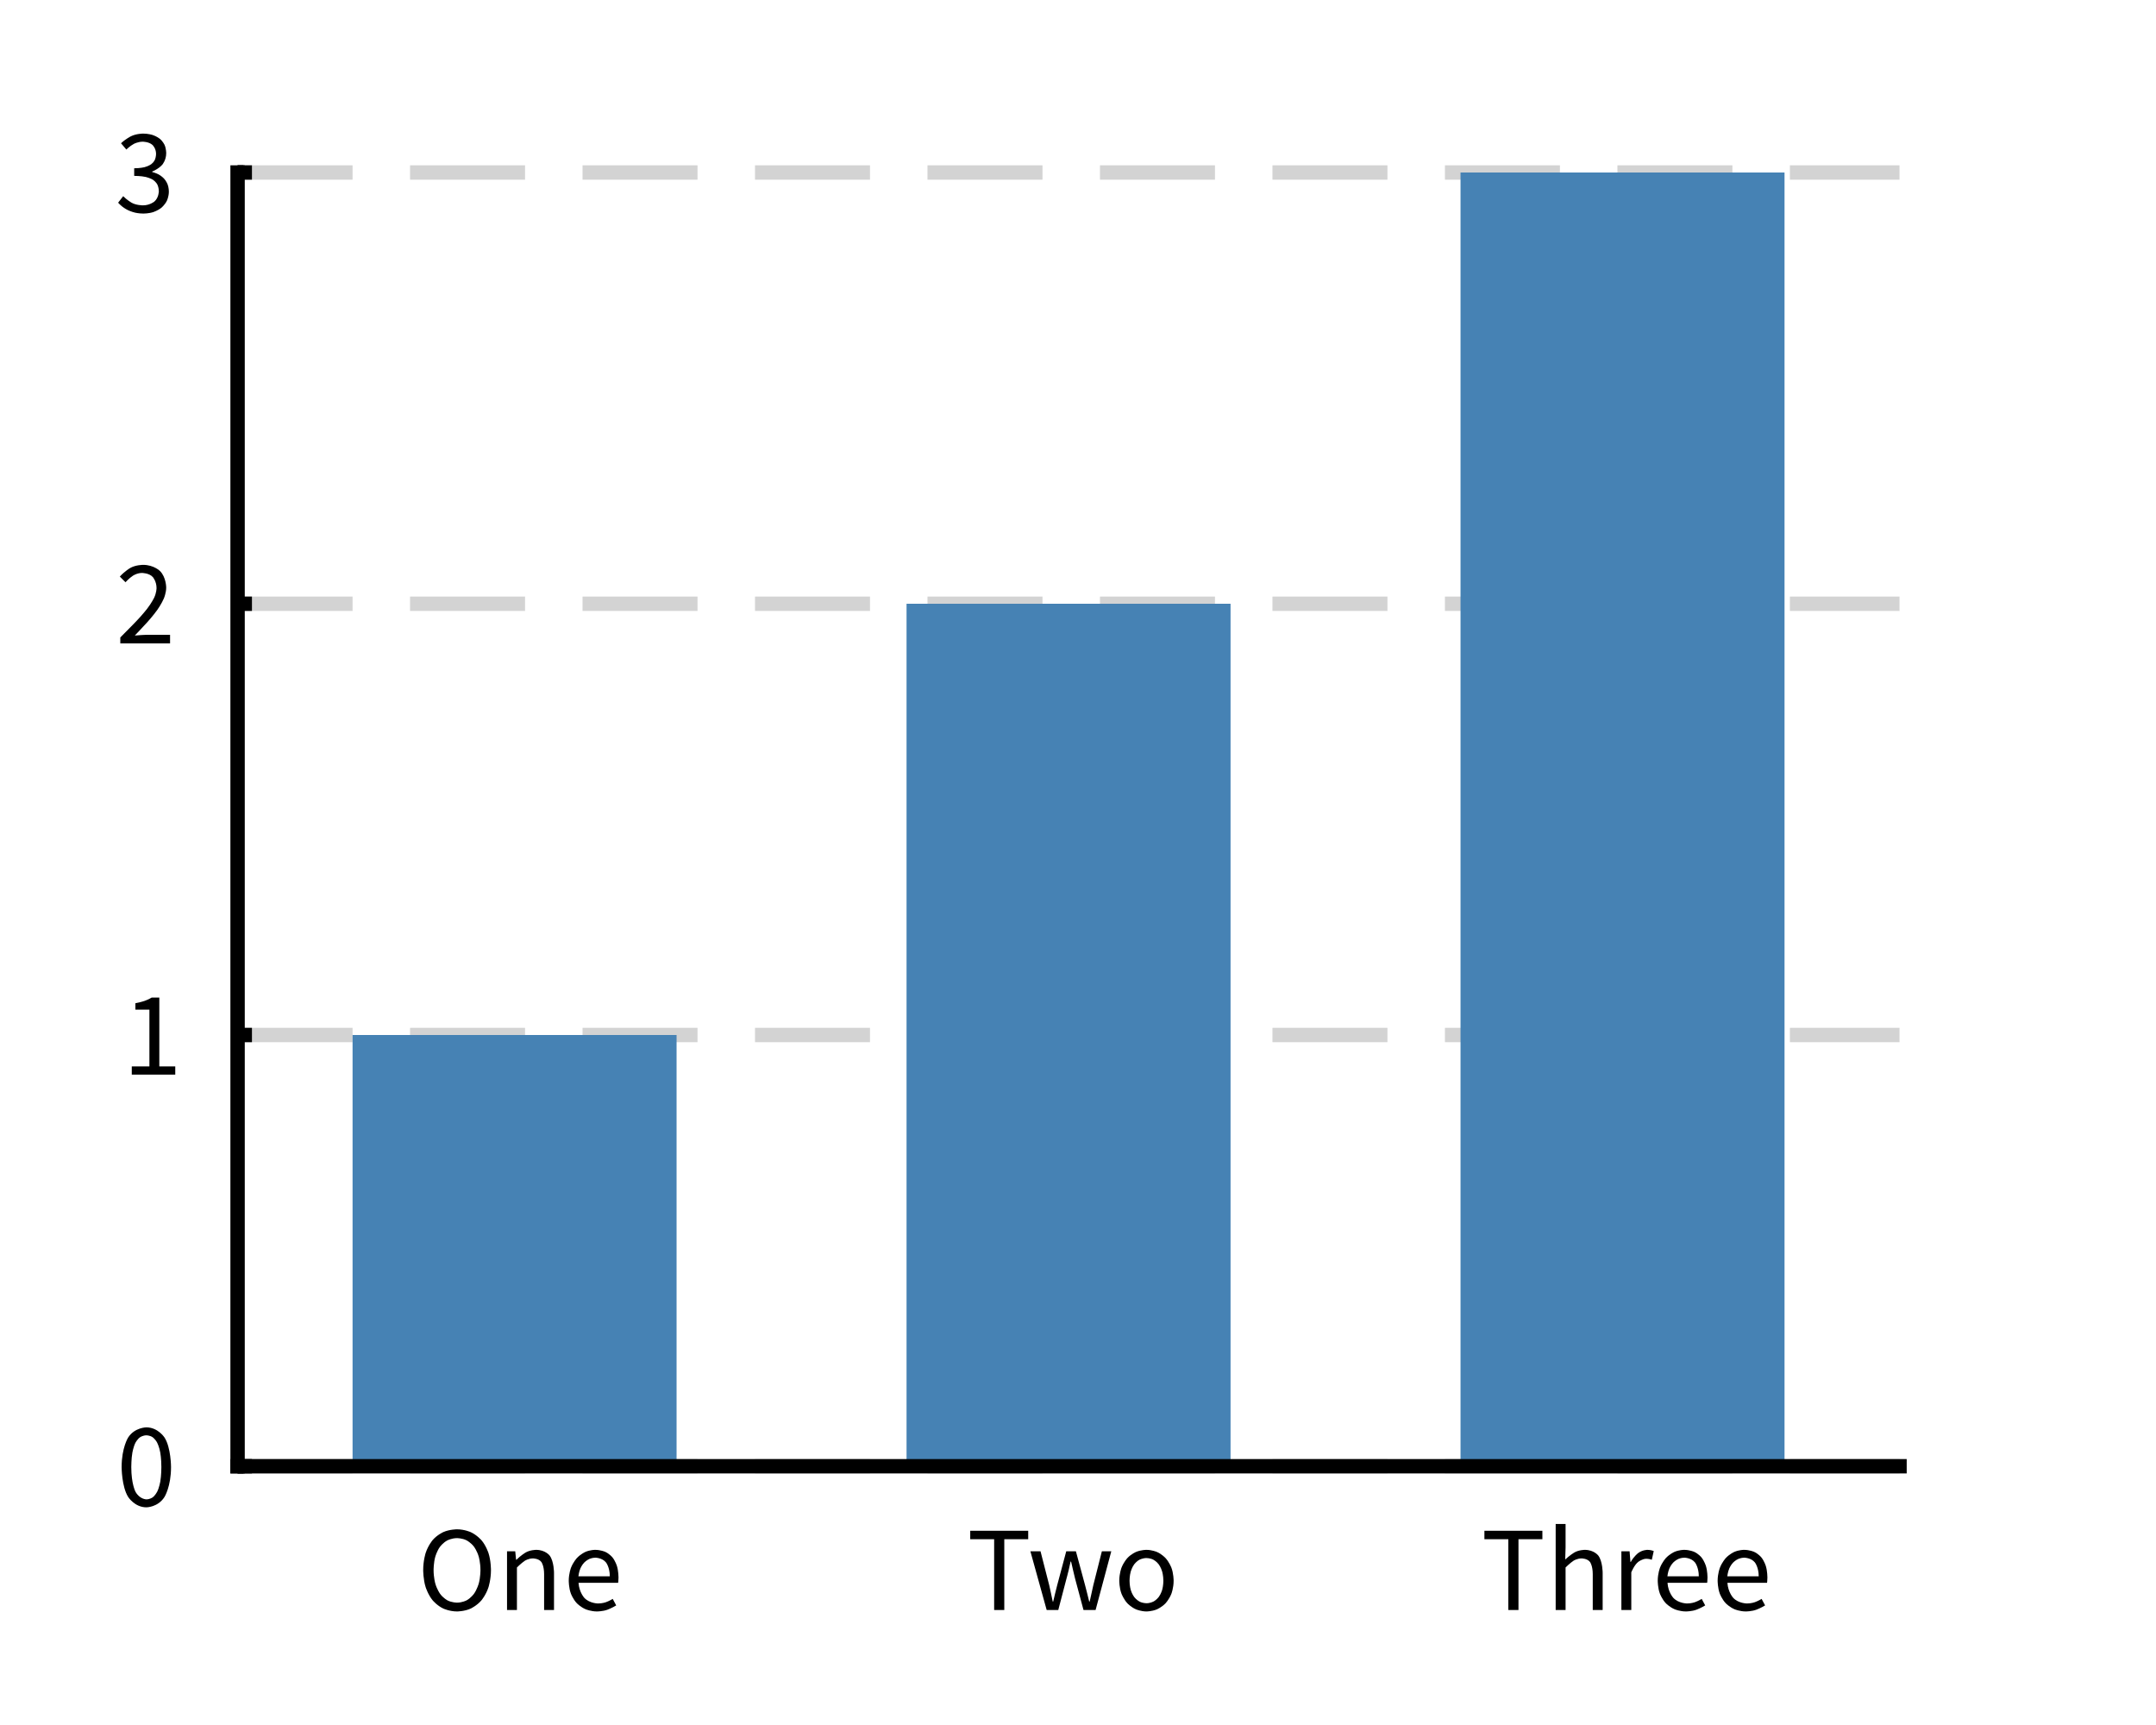 <?xml version="1.0" encoding="UTF-8"?>
<!DOCTYPE svg PUBLIC "-//W3C//DTD SVG 1.1//EN"
    "http://www.w3.org/Graphics/SVG/1.1/DTD/svg11.dtd"><svg stroke-opacity="1" viewBox="0.0 0.0 750.0 600.0" height="600" width="750" xmlns:xlink="http://www.w3.org/1999/xlink" version="1.1" xmlns="http://www.w3.org/2000/svg" stroke="rgb(0,0,0)" font-size="1"><rect x="0.0" y="0.0" width="750.0" height="600.0" fill="#333333" stroke="none"/><defs></defs><g stroke-miterlimit="10.0" stroke-opacity="0.0" stroke-linejoin="bevel" stroke-linecap="butt" fill-opacity="1.0" stroke-width="0.0" fill="rgb(255,255,255)" stroke="rgb(0,0,0)"><path d="M 0,0 v 600 h 750 v -600 Z"/></g><g stroke-miterlimit="10.0" stroke-opacity="1.0" stroke-linejoin="miter" stroke-linecap="butt" stroke-dashoffset="0.0" stroke-dasharray="40,20" fill-opacity="0.0" stroke-width="5" fill="rgb(0,0,0)" stroke="rgb(211,211,211)"><path d="M 82.647,510 h 578.13 "/></g><g stroke-miterlimit="10.0" stroke-opacity="1.0" stroke-linejoin="miter" stroke-linecap="butt" stroke-dashoffset="0.0" stroke-dasharray="40,20" fill-opacity="0.0" stroke-width="5" fill="rgb(0,0,0)" stroke="rgb(211,211,211)"><path d="M 82.647,360 h 578.13 "/></g><g stroke-miterlimit="10.0" stroke-opacity="1.0" stroke-linejoin="miter" stroke-linecap="butt" stroke-dashoffset="0.0" stroke-dasharray="40,20" fill-opacity="0.0" stroke-width="5" fill="rgb(0,0,0)" stroke="rgb(211,211,211)"><path d="M 82.647,210 h 578.13 "/></g><g stroke-miterlimit="10.0" stroke-opacity="1.0" stroke-linejoin="miter" stroke-linecap="butt" stroke-dashoffset="0.0" stroke-dasharray="40,20" fill-opacity="0.0" stroke-width="5" fill="rgb(0,0,0)" stroke="rgb(211,211,211)"><path d="M 82.647,60 h 578.13 "/></g><g stroke-miterlimit="10.0" stroke-opacity="0.0" stroke-linejoin="bevel" stroke-linecap="butt" fill-opacity="1.0" stroke-width="0.0" fill="rgb(70,130,180)" stroke="rgb(0,0,0)"><defs><clipPath id="myClip1"><path d="M 82.647,60 v 450 h 578.13 v -450 Z"/></clipPath></defs><g clip-path="url(#myClip1)"><path d="M 122.647,510 v -150 h 112.71 v 150 Z"/></g></g><g stroke-miterlimit="10.0" stroke-opacity="0.0" stroke-linejoin="bevel" stroke-linecap="butt" fill-opacity="1.0" stroke-width="0.0" fill="rgb(70,130,180)" stroke="rgb(0,0,0)"><defs><clipPath id="myClip2"><path d="M 82.647,60 v 450 h 578.13 v -450 Z"/></clipPath></defs><g clip-path="url(#myClip2)"><path d="M 315.357,510 v -300 h 112.71 v 300 Z"/></g></g><g stroke-miterlimit="10.0" stroke-opacity="0.0" stroke-linejoin="bevel" stroke-linecap="butt" fill-opacity="1.0" stroke-width="0.0" fill="rgb(70,130,180)" stroke="rgb(0,0,0)"><defs><clipPath id="myClip3"><path d="M 82.647,60 v 450 h 578.13 v -450 Z"/></clipPath></defs><g clip-path="url(#myClip3)"><path d="M 508.067,510 v -450 h 112.71 v 450 Z"/></g></g><g stroke-miterlimit="10.0" stroke-opacity="1.0" stroke-linejoin="miter" stroke-linecap="square" fill-opacity="0.0" stroke-width="5" fill="rgb(0,0,0)" stroke="rgb(0,0,0)"><path d="M 82.647,510 v -450 "/></g><g stroke-miterlimit="10.0" stroke-opacity="1.0" stroke-linejoin="miter" stroke-linecap="butt" fill-opacity="0.0" stroke-width="5" fill="rgb(0,0,0)" stroke="rgb(0,0,0)"><path d="M 82.647,510 h 2 "/></g><g stroke-miterlimit="10.0" stroke-opacity="1.0" stroke-linejoin="miter" stroke-linecap="butt" fill-opacity="0.0" stroke-width="5" fill="rgb(0,0,0)" stroke="rgb(0,0,0)"><path d="M 82.647,360 h 2 "/></g><g stroke-miterlimit="10.0" stroke-opacity="1.0" stroke-linejoin="miter" stroke-linecap="butt" fill-opacity="0.0" stroke-width="5" fill="rgb(0,0,0)" stroke="rgb(0,0,0)"><path d="M 82.647,210 h 2 "/></g><g stroke-miterlimit="10.0" stroke-opacity="1.0" stroke-linejoin="miter" stroke-linecap="butt" fill-opacity="0.0" stroke-width="5" fill="rgb(0,0,0)" stroke="rgb(0,0,0)"><path d="M 82.647,60 h 2 "/></g><g stroke-miterlimit="10.0" stroke-opacity="1.0" stroke-linejoin="miter" stroke-linecap="butt" fill-opacity="0.0" stroke-width="5" fill="rgb(0,0,0)" stroke="rgb(0,0,0)"><path d="M 82.647,510 h 5 "/></g><g stroke-miterlimit="10.0" stroke-opacity="1.0" stroke-linejoin="miter" stroke-linecap="butt" fill-opacity="0.0" stroke-width="5" fill="rgb(0,0,0)" stroke="rgb(0,0,0)"><path d="M 82.647,360 h 5 "/></g><g stroke-miterlimit="10.0" stroke-opacity="1.0" stroke-linejoin="miter" stroke-linecap="butt" fill-opacity="0.0" stroke-width="5" fill="rgb(0,0,0)" stroke="rgb(0,0,0)"><path d="M 82.647,210 h 5 "/></g><g stroke-miterlimit="10.0" stroke-opacity="1.0" stroke-linejoin="miter" stroke-linecap="butt" fill-opacity="0.0" stroke-width="5" fill="rgb(0,0,0)" stroke="rgb(0,0,0)"><path d="M 82.647,60 h 5 "/></g><g stroke-miterlimit="10.0" stroke-opacity="0.0" stroke-linejoin="bevel" stroke-linecap="butt" fill-opacity="1.0" stroke-width="0.0" fill="rgb(0,0,0)" stroke="rgb(0,0,0)"><path d="M 40.462,523.782 ZM 50.924,524.286 c -4.076,-0 -6.345,-3.613 -6.345 -3.613c -2.269,-3.613 -2.269,-10.378 -2.269 -10.378c 0,-6.765 2.269,-10.294 2.269 -10.294c 2.269,-3.529 6.345,-3.529 6.345 -3.529c 4.034,0 6.303,3.529 6.303 3.529c 2.269,3.529 2.269,10.294 2.269 10.294c 0,6.765 -2.269,10.378 -2.269 10.378c -2.269,3.613 -6.303,3.613 -6.303 3.613ZM 50.924,524.286 ZM 50.924,521.513 c 1.177,0 2.122,-0.651 2.122 -0.651c 0.945,-0.651 1.639,-2.017 1.639 -2.017c 0.693,-1.365 1.071,-3.487 1.071 -3.487c 0.378,-2.122 0.378,-5.063 0.378 -5.063c 0,-2.941 -0.378,-5.042 -0.378 -5.042c -0.378,-2.101 -1.071,-3.424 -1.071 -3.424c -0.693,-1.323 -1.639,-1.954 -1.639 -1.954c -0.945,-0.63 -2.122,-0.63 -2.122 -0.63c -1.177,-0 -2.143,0.63 -2.143 0.63c -0.966,0.63 -1.66,1.954 -1.66 1.954c -0.693,1.323 -1.071,3.424 -1.071 3.424c -0.378,2.101 -0.378,5.042 -0.378 5.042c 0,5.882 1.45,8.55 1.45 8.55c 1.45,2.668 3.803,2.668 3.803 2.668Z"/></g><g stroke-miterlimit="10.0" stroke-opacity="0.0" stroke-linejoin="bevel" stroke-linecap="butt" fill-opacity="1.0" stroke-width="0.0" fill="rgb(0,0,0)" stroke="rgb(0,0,0)"><path d="M 42.521,373.781 ZM 45.84,370.924 h 6.135 v -19.748 h -4.874 v -2.227 c 1.849,-0.336 3.214,-0.819 3.214 -0.819c 1.365,-0.483 2.458,-1.155 2.458 -1.155h 2.647 v 23.95 h 5.546 v 2.857 h -15.126 v -2.857 Z"/></g><g stroke-miterlimit="10.0" stroke-opacity="0.0" stroke-linejoin="bevel" stroke-linecap="butt" fill-opacity="1.0" stroke-width="0.0" fill="rgb(0,0,0)" stroke="rgb(0,0,0)"><path d="M 40.168,223.781 ZM 41.849,221.723 c 3.025,-3.025 5.378,-5.462 5.378 -5.462c 2.353,-2.437 3.95,-4.517 3.95 -4.517c 1.597,-2.08 2.437,-3.824 2.437 -3.824c 0.84,-1.744 0.84,-3.382 0.84 -3.382c 0,-2.311 -1.26,-3.781 -1.26 -3.781c -1.26,-1.471 -3.824,-1.471 -3.824 -1.471c -1.681,-0 -3.109,0.945 -3.109 0.945c -1.429,0.945 -2.605,2.29 -2.605 2.29l -1.975,-1.975 c 1.681,-1.849 3.571,-2.962 3.571 -2.962c 1.891,-1.113 4.538,-1.113 4.538 -1.113c 3.74,0 5.882,2.164 5.882 2.164c 2.143,2.164 2.143,5.735 2.143 5.735c 0,1.891 -0.819,3.803 -0.819 3.803c -0.819,1.912 -2.269,3.95 -2.269 3.95c -1.45,2.038 -3.445,4.244 -3.445 4.244c -1.996,2.206 -4.391,4.685 -4.391 4.685c 1.092,-0.084 2.269,-0.168 2.269 -0.168c 1.177,-0.084 2.227,-0.084 2.227 -0.084h 7.773 v 2.983 h -17.311 v -2.059 Z"/></g><g stroke-miterlimit="10.0" stroke-opacity="0.0" stroke-linejoin="bevel" stroke-linecap="butt" fill-opacity="1.0" stroke-width="0.0" fill="rgb(0,0,0)" stroke="rgb(0,0,0)"><path d="M 40,73.781 ZM 42.857,68.235 c 1.218,1.26 2.836,2.227 2.836 2.227c 1.618,0.966 4.013,0.966 4.013 0.966c 2.437,0 3.992,-1.323 3.992 -1.323c 1.555,-1.323 1.555,-3.592 1.555 -3.592c 0,-1.177 -0.441,-2.164 -0.441 -2.164c -0.441,-0.987 -1.45,-1.702 -1.45 -1.702c -1.008,-0.714 -2.647,-1.092 -2.647 -1.092c -1.639,-0.378 -4.034,-0.378 -4.034 -0.378v -2.647 c 2.143,0 3.592,-0.378 3.592 -0.378c 1.45,-0.378 2.353,-1.05 2.353 -1.05c 0.903,-0.672 1.282,-1.597 1.282 -1.597c 0.378,-0.924 0.378,-1.975 0.378 -1.975c 0,-1.975 -1.24,-3.109 -1.24 -3.109c -1.24,-1.135 -3.382,-1.135 -3.382 -1.135c -1.681,-0 -3.088,0.756 -3.088 0.756c -1.408,0.756 -2.626,1.975 -2.626 1.975l -1.849,-2.185 c 1.555,-1.471 3.424,-2.416 3.424 -2.416c 1.87,-0.945 4.265,-0.945 4.265 -0.945c 1.765,0 3.235,0.462 3.235 0.462c 1.471,0.462 2.542,1.323 2.542 1.323c 1.071,0.861 1.66,2.122 1.66 2.122c 0.588,1.26 0.588,2.899 0.588 2.899c 0,2.437 -1.345,3.992 -1.345 3.992c -1.345,1.555 -3.529,2.395 -3.529 2.395v 0.168 c 1.218,0.294 2.269,0.861 2.269 0.861c 1.05,0.567 1.849,1.429 1.849 1.429c 0.798,0.861 1.24,1.996 1.24 1.996c 0.441,1.135 0.441,2.521 0.441 2.521c 0,1.765 -0.693,3.193 -0.693 3.193c -0.693,1.429 -1.891,2.416 -1.891 2.416c -1.198,0.987 -2.794,1.513 -2.794 1.513c -1.597,0.525 -3.445,0.525 -3.445 0.525c -1.597,-0 -2.92,-0.315 -2.92 -0.315c -1.323,-0.315 -2.416,-0.84 -2.416 -0.84c -1.092,-0.525 -1.954,-1.198 -1.954 -1.198c -0.861,-0.672 -1.534,-1.429 -1.534 -1.429Z"/></g><g stroke-miterlimit="10.0" stroke-opacity="1.0" stroke-linejoin="miter" stroke-linecap="square" fill-opacity="0.0" stroke-width="5" fill="rgb(0,0,0)" stroke="rgb(0,0,0)"><path d="M 82.647,510 h 578.13 "/></g><g stroke-miterlimit="10.0" stroke-opacity="0.0" stroke-linejoin="bevel" stroke-linecap="butt" fill-opacity="1.0" stroke-width="0.0" fill="rgb(0,0,0)" stroke="rgb(0,0,0)"><path d="M 145.031,560 ZM 158.981,560.504 c -2.605,-0 -4.769,-1.008 -4.769 -1.008c -2.164,-1.008 -3.719,-2.878 -3.719 -2.878c -1.555,-1.87 -2.416,-4.538 -2.416 -4.538c -0.861,-2.668 -0.861,-5.987 -0.861 -5.987c 0,-3.319 0.861,-5.945 0.861 -5.945c 0.861,-2.626 2.416,-4.454 2.416 -4.454c 1.555,-1.828 3.719,-2.794 3.719 -2.794c 2.164,-0.966 4.769,-0.966 4.769 -0.966c 2.605,0 4.769,0.987 4.769 0.987c 2.164,0.987 3.74,2.815 3.74 2.815c 1.576,1.828 2.437,4.454 2.437 4.454c 0.861,2.626 0.861,5.903 0.861 5.903c 0,3.319 -0.861,5.987 -0.861 5.987c -0.861,2.668 -2.437,4.538 -2.437 4.538c -1.576,1.87 -3.74,2.878 -3.74 2.878c -2.164,1.008 -4.769,1.008 -4.769 1.008ZM 158.981,560.504 ZM 158.981,557.437 c 1.849,0 3.34,-0.798 3.34 -0.798c 1.492,-0.798 2.563,-2.29 2.563 -2.29c 1.071,-1.492 1.66,-3.571 1.66 -3.571c 0.588,-2.08 0.588,-4.685 0.588 -4.685c 0,-2.563 -0.588,-4.622 -0.588 -4.622c -0.588,-2.059 -1.66,-3.487 -1.66 -3.487c -1.071,-1.429 -2.563,-2.206 -2.563 -2.206c -1.492,-0.777 -3.34,-0.777 -3.34 -0.777c -1.849,-0 -3.34,0.777 -3.34 0.777c -1.492,0.777 -2.563,2.206 -2.563 2.206c -1.071,1.429 -1.66,3.487 -1.66 3.487c -0.588,2.059 -0.588,4.622 -0.588 4.622c 0,2.605 0.588,4.685 0.588 4.685c 0.588,2.08 1.66,3.571 1.66 3.571c 1.071,1.492 2.563,2.29 2.563 2.29c 1.492,0.798 3.34,0.798 3.34 0.798ZM 172.931,560 ZM 176.376,539.58 h 2.857 l 0.294,2.941 h 0.126 c 1.471,-1.471 3.088,-2.458 3.088 -2.458c 1.618,-0.987 3.76,-0.987 3.76 -0.987c 3.235,0 4.727,2.017 4.727 2.017c 1.492,2.017 1.492,5.966 1.492 5.966v 12.941 h -3.445 v -12.479 c 0,-2.899 -0.924,-4.181 -0.924 -4.181c -0.924,-1.282 -2.941,-1.282 -2.941 -1.282c -1.597,-0 -2.815,0.798 -2.815 0.798c -1.218,0.798 -2.773,2.353 -2.773 2.353v 14.79 h -3.445 v -20.42 ZM 195.914,560 ZM 197.847,549.832 c 0,-2.521 0.777,-4.517 0.777 -4.517c 0.777,-1.996 2.059,-3.382 2.059 -3.382c 1.282,-1.387 2.92,-2.122 2.92 -2.122c 1.639,-0.735 3.403,-0.735 3.403 -0.735c 1.933,0 3.466,0.672 3.466 0.672c 1.534,0.672 2.563,1.933 2.563 1.933c 1.029,1.26 1.576,3.025 1.576 3.025c 0.546,1.765 0.546,3.95 0.546 3.95c 0,1.135 -0.126,1.891 -0.126 1.891h -13.781 c 0.21,3.319 2.038,5.252 2.038 5.252c 1.828,1.933 4.769,1.933 4.769 1.933c 1.471,0 2.71,-0.441 2.71 -0.441c 1.24,-0.441 2.374,-1.155 2.374 -1.155l 1.218,2.269 c -1.345,0.84 -2.983,1.471 -2.983 1.471c -1.639,0.63 -3.74,0.63 -3.74 0.63c -2.059,-0 -3.845,-0.735 -3.845 -0.735c -1.786,-0.735 -3.109,-2.101 -3.109 -2.101c -1.323,-1.365 -2.08,-3.34 -2.08 -3.34c -0.756,-1.975 -0.756,-4.496 -0.756 -4.496ZM 197.847,549.832 ZM 212.132,548.277 c 0,-3.151 -1.323,-4.811 -1.323 -4.811c -1.323,-1.66 -3.719,-1.66 -3.719 -1.66c -1.092,-0 -2.08,0.441 -2.08 0.441c -0.987,0.441 -1.786,1.26 -1.786 1.26c -0.798,0.819 -1.323,2.017 -1.323 2.017c -0.525,1.198 -0.693,2.752 -0.693 2.752h 10.924 Z"/></g><g stroke-miterlimit="10.0" stroke-opacity="0.0" stroke-linejoin="bevel" stroke-linecap="butt" fill-opacity="1.0" stroke-width="0.0" fill="rgb(0,0,0)" stroke="rgb(0,0,0)"><path d="M 336.334,560 ZM 345.83,535.378 h -8.319 v -2.941 h 20.168 v 2.941 h -8.319 v 24.622 h -3.529 v -24.622 ZM 357.426,560 ZM 358.435,539.58 h 3.529 l 3.025,11.807 c 0.336,1.471 0.63,2.857 0.63 2.857c 0.294,1.387 0.588,2.815 0.588 2.815h 0.168 c 0.336,-1.429 0.672,-2.836 0.672 -2.836c 0.336,-1.408 0.714,-2.836 0.714 -2.836l 3.151,-11.807 h 3.361 l 3.193,11.807 c 0.378,1.471 0.735,2.857 0.735 2.857c 0.357,1.387 0.693,2.815 0.693 2.815h 0.168 c 0.336,-1.429 0.63,-2.815 0.63 -2.815c 0.294,-1.387 0.63,-2.857 0.63 -2.857l 2.983,-11.807 h 3.277 l -5.462,20.42 h -4.202 l -2.941,-10.966 c -0.378,-1.471 -0.693,-2.899 -0.693 -2.899c -0.315,-1.429 -0.693,-2.983 -0.693 -2.983h -0.168 c -0.336,1.555 -0.672,3.004 -0.672 3.004c -0.336,1.45 -0.756,2.92 -0.756 2.92l -2.857,10.924 h -4.034 ZM 387.426,560 ZM 389.359,549.832 c 0,-2.563 0.777,-4.559 0.777 -4.559c 0.777,-1.996 2.08,-3.382 2.08 -3.382c 1.302,-1.387 3.004,-2.101 3.004 -2.101c 1.702,-0.714 3.592,-0.714 3.592 -0.714c 1.891,0 3.592,0.714 3.592 0.714c 1.702,0.714 3.004,2.101 3.004 2.101c 1.302,1.387 2.08,3.382 2.08 3.382c 0.777,1.996 0.777,4.559 0.777 4.559c 0,2.521 -0.777,4.517 -0.777 4.517c -0.777,1.996 -2.08,3.361 -2.08 3.361c -1.302,1.365 -3.004,2.08 -3.004 2.08c -1.702,0.714 -3.592,0.714 -3.592 0.714c -1.891,-0 -3.592,-0.714 -3.592 -0.714c -1.702,-0.714 -3.004,-2.08 -3.004 -2.08c -1.302,-1.365 -2.08,-3.361 -2.08 -3.361c -0.777,-1.996 -0.777,-4.517 -0.777 -4.517ZM 389.359,549.832 ZM 392.931,549.832 c 0,1.765 0.42,3.193 0.42 3.193c 0.42,1.429 1.198,2.458 1.198 2.458c 0.777,1.029 1.87,1.597 1.87 1.597c 1.092,0.567 2.395,0.567 2.395 0.567c 1.302,0 2.395,-0.567 2.395 -0.567c 1.092,-0.567 1.87,-1.597 1.87 -1.597c 0.777,-1.029 1.198,-2.458 1.198 -2.458c 0.42,-1.429 0.42,-3.193 0.42 -3.193c 0,-1.765 -0.42,-3.214 -0.42 -3.214c -0.42,-1.45 -1.198,-2.5 -1.198 -2.5c -0.777,-1.05 -1.87,-1.618 -1.87 -1.618c -1.092,-0.567 -2.395,-0.567 -2.395 -0.567c -1.302,-0 -2.395,0.567 -2.395 0.567c -1.092,0.567 -1.87,1.618 -1.87 1.618c -0.777,1.05 -1.198,2.5 -1.198 2.5c -0.42,1.45 -0.42,3.214 -0.42 3.214Z"/></g><g stroke-miterlimit="10.0" stroke-opacity="0.0" stroke-linejoin="bevel" stroke-linecap="butt" fill-opacity="1.0" stroke-width="0.0" fill="rgb(0,0,0)" stroke="rgb(0,0,0)"><path d="M 515.2,560 ZM 524.695,535.378 h -8.319 v -2.941 h 20.168 v 2.941 h -8.319 v 24.622 h -3.529 v -24.622 ZM 537.721,560 ZM 541.166,530.084 h 3.445 v 8.151 l -0.126,4.202 c 1.471,-1.387 3.067,-2.374 3.067 -2.374c 1.597,-0.987 3.74,-0.987 3.74 -0.987c 3.235,0 4.727,2.017 4.727 2.017c 1.492,2.017 1.492,5.966 1.492 5.966v 12.941 h -3.445 v -12.479 c 0,-2.899 -0.924,-4.181 -0.924 -4.181c -0.924,-1.282 -2.941,-1.282 -2.941 -1.282c -1.597,-0 -2.815,0.798 -2.815 0.798c -1.218,0.798 -2.773,2.353 -2.773 2.353v 14.79 h -3.445 v -29.916 ZM 560.578,560 ZM 564.023,539.58 h 2.857 l 0.294,3.697 h 0.126 c 1.05,-1.933 2.542,-3.067 2.542 -3.067c 1.492,-1.135 3.256,-1.135 3.256 -1.135c 1.218,0 2.185,0.42 2.185 0.42l -0.672,3.025 c -0.504,-0.168 -0.924,-0.252 -0.924 -0.252c -0.42,-0.084 -1.05,-0.084 -1.05 -0.084c -1.302,-0 -2.71,1.05 -2.71 1.05c -1.408,1.05 -2.458,3.655 -2.458 3.655v 13.109 h -3.445 v -20.42 ZM 574.737,560 ZM 576.67,549.832 c 0,-2.521 0.777,-4.517 0.777 -4.517c 0.777,-1.996 2.059,-3.382 2.059 -3.382c 1.282,-1.387 2.92,-2.122 2.92 -2.122c 1.639,-0.735 3.403,-0.735 3.403 -0.735c 1.933,0 3.466,0.672 3.466 0.672c 1.534,0.672 2.563,1.933 2.563 1.933c 1.029,1.26 1.576,3.025 1.576 3.025c 0.546,1.765 0.546,3.95 0.546 3.95c 0,1.135 -0.126,1.891 -0.126 1.891h -13.781 c 0.21,3.319 2.038,5.252 2.038 5.252c 1.828,1.933 4.769,1.933 4.769 1.933c 1.471,0 2.71,-0.441 2.71 -0.441c 1.24,-0.441 2.374,-1.155 2.374 -1.155l 1.218,2.269 c -1.345,0.84 -2.983,1.471 -2.983 1.471c -1.639,0.63 -3.74,0.63 -3.74 0.63c -2.059,-0 -3.845,-0.735 -3.845 -0.735c -1.786,-0.735 -3.109,-2.101 -3.109 -2.101c -1.323,-1.365 -2.08,-3.34 -2.08 -3.34c -0.756,-1.975 -0.756,-4.496 -0.756 -4.496ZM 576.67,549.832 ZM 590.956,548.277 c 0,-3.151 -1.323,-4.811 -1.323 -4.811c -1.323,-1.66 -3.719,-1.66 -3.719 -1.66c -1.092,-0 -2.08,0.441 -2.08 0.441c -0.987,0.441 -1.786,1.26 -1.786 1.26c -0.798,0.819 -1.323,2.017 -1.323 2.017c -0.525,1.198 -0.693,2.752 -0.693 2.752h 10.924 ZM 595.578,560 ZM 597.51,549.832 c 0,-2.521 0.777,-4.517 0.777 -4.517c 0.777,-1.996 2.059,-3.382 2.059 -3.382c 1.282,-1.387 2.92,-2.122 2.92 -2.122c 1.639,-0.735 3.403,-0.735 3.403 -0.735c 1.933,0 3.466,0.672 3.466 0.672c 1.534,0.672 2.563,1.933 2.563 1.933c 1.029,1.26 1.576,3.025 1.576 3.025c 0.546,1.765 0.546,3.95 0.546 3.95c 0,1.135 -0.126,1.891 -0.126 1.891h -13.781 c 0.21,3.319 2.038,5.252 2.038 5.252c 1.828,1.933 4.769,1.933 4.769 1.933c 1.471,0 2.71,-0.441 2.71 -0.441c 1.24,-0.441 2.374,-1.155 2.374 -1.155l 1.218,2.269 c -1.345,0.84 -2.983,1.471 -2.983 1.471c -1.639,0.63 -3.74,0.63 -3.74 0.63c -2.059,-0 -3.845,-0.735 -3.845 -0.735c -1.786,-0.735 -3.109,-2.101 -3.109 -2.101c -1.323,-1.365 -2.08,-3.34 -2.08 -3.34c -0.756,-1.975 -0.756,-4.496 -0.756 -4.496ZM 597.51,549.832 ZM 611.796,548.277 c 0,-3.151 -1.323,-4.811 -1.323 -4.811c -1.323,-1.66 -3.719,-1.66 -3.719 -1.66c -1.092,-0 -2.08,0.441 -2.08 0.441c -0.987,0.441 -1.786,1.26 -1.786 1.26c -0.798,0.819 -1.323,2.017 -1.323 2.017c -0.525,1.198 -0.693,2.752 -0.693 2.752h 10.924 Z"/></g></svg>
